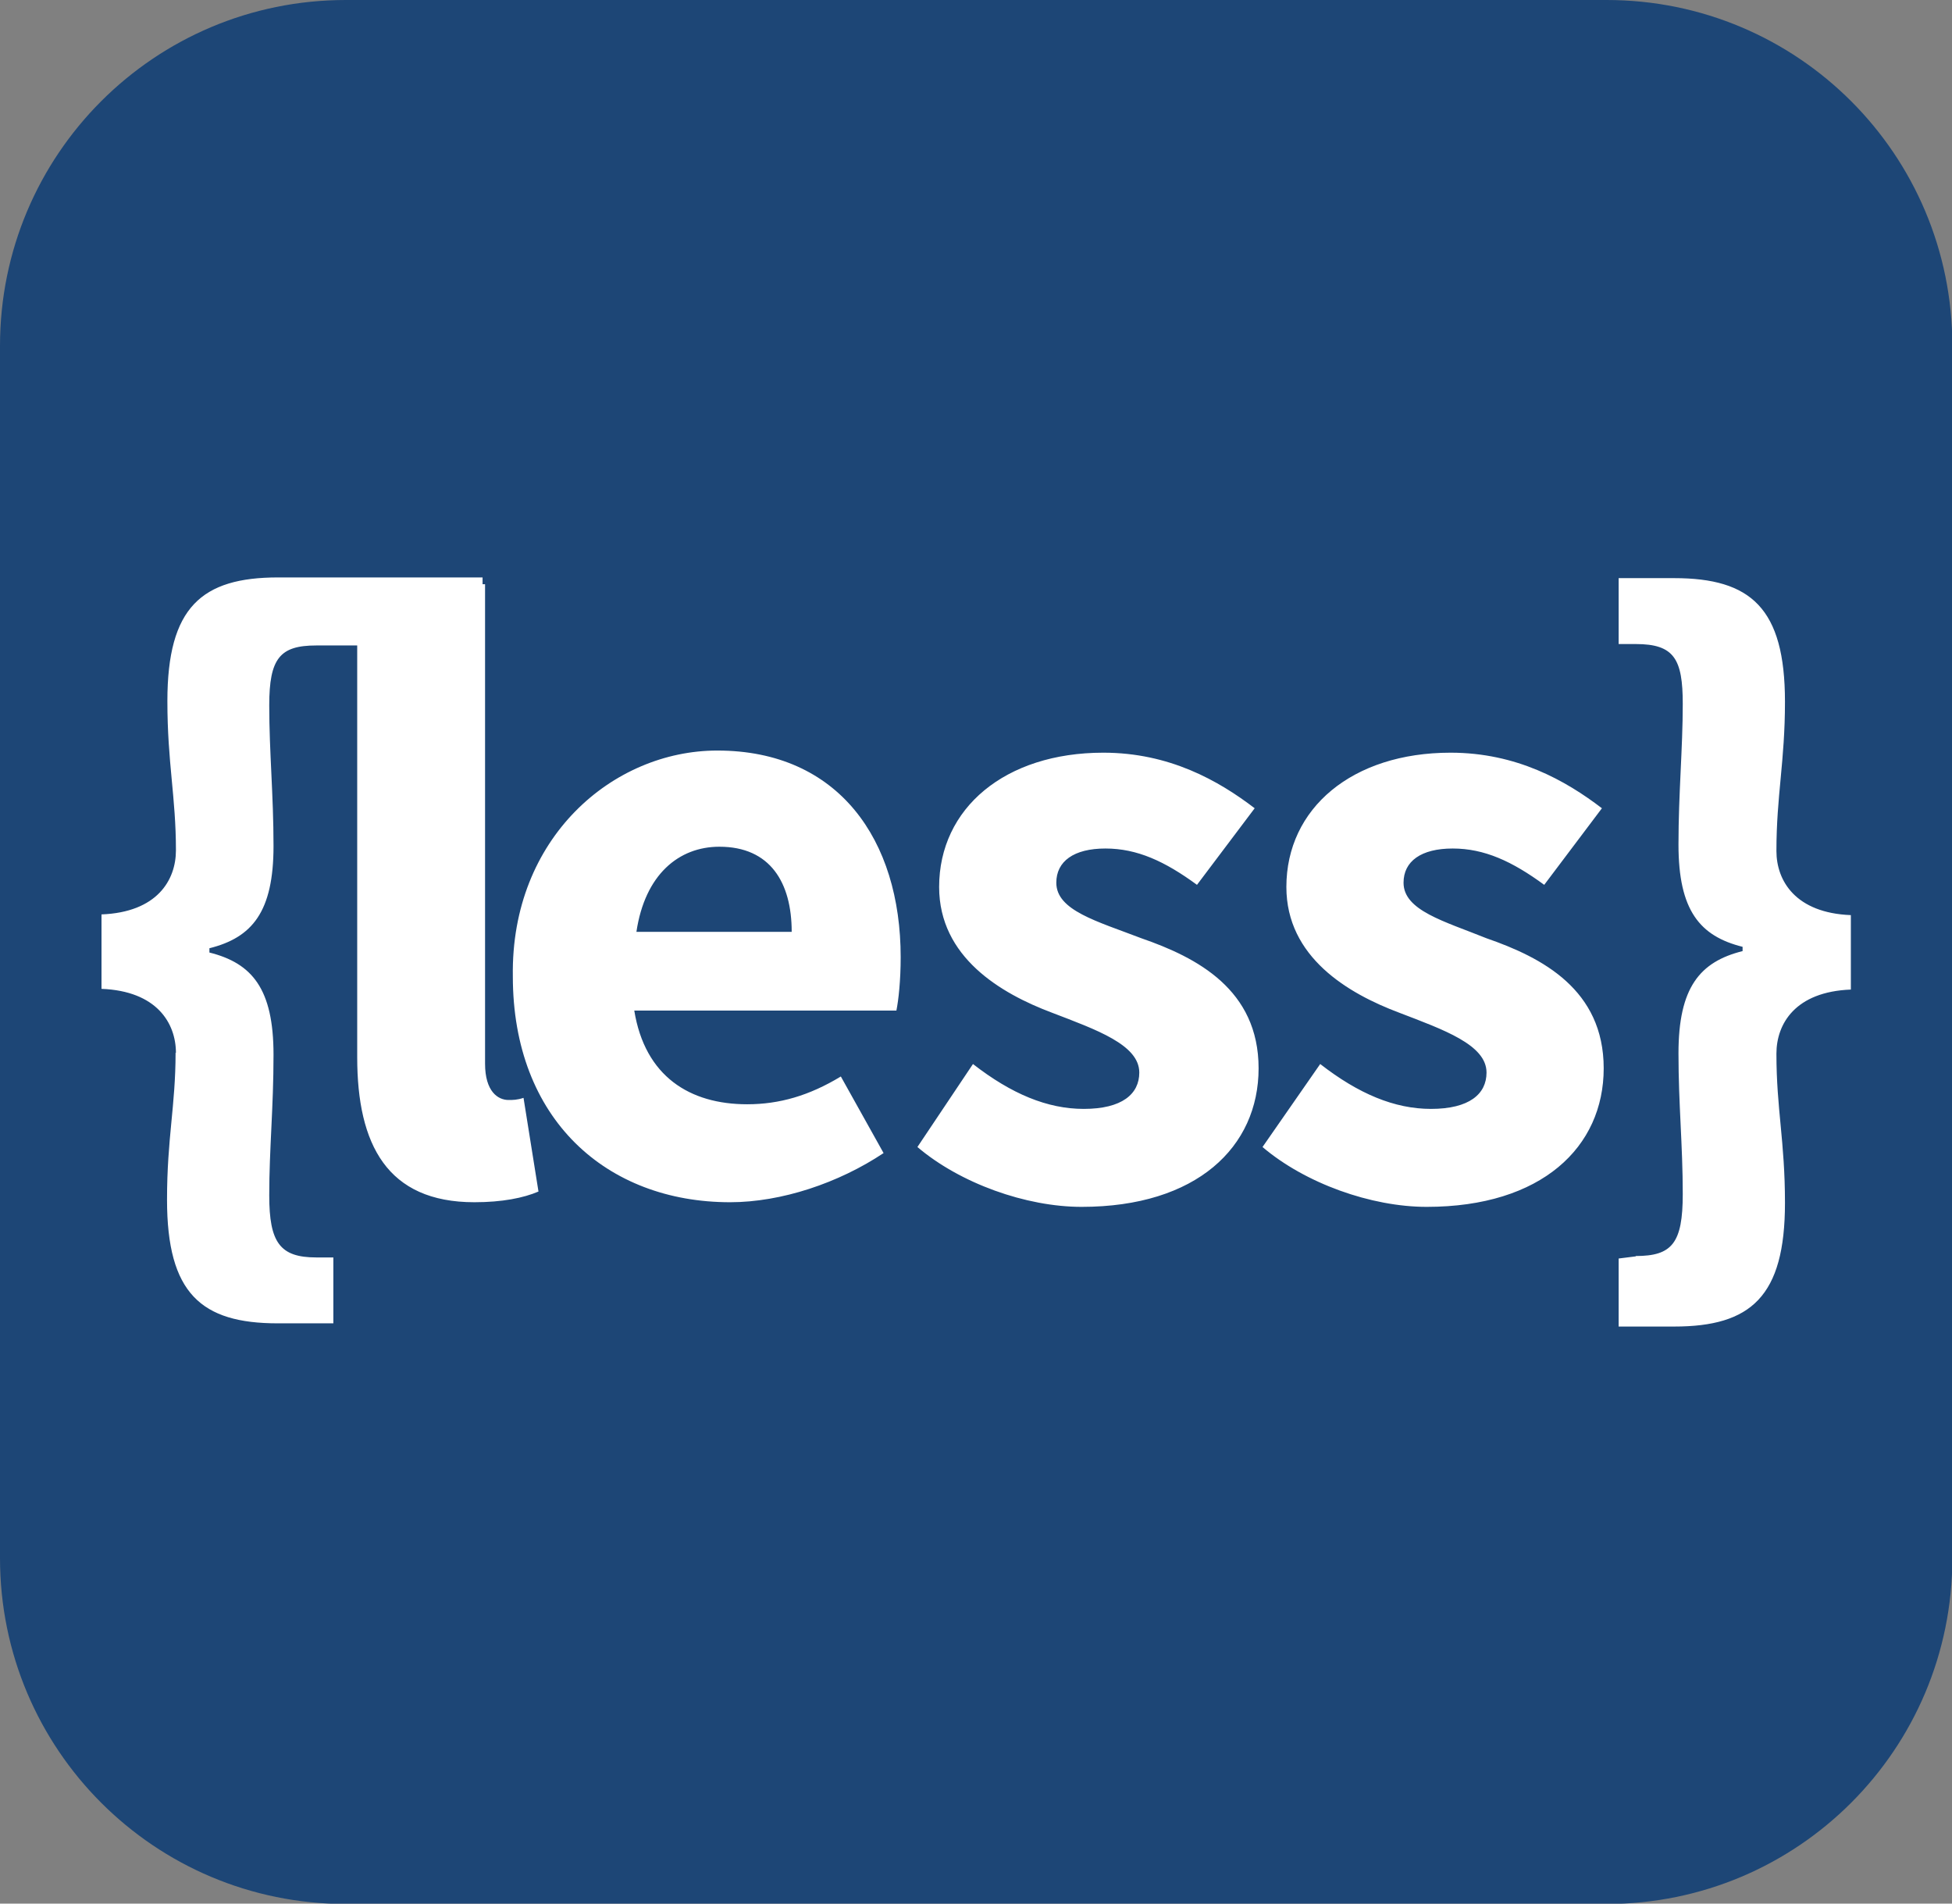 <?xml version="1.0" encoding="UTF-8"?>
<svg id="Layer_2" data-name="Layer 2" xmlns="http://www.w3.org/2000/svg" viewBox="0 0 54.81 53.44">
  <rect x="0" y="0" width="54.81" height="53.44" fill="#808080" stroke="none"/>
  <defs>
    <style>
      .cls-1 {
        fill: #1d4676;
      }

      .cls-1, .cls-2 {
        stroke-width: 0px;
      }

      .cls-2 {
        fill: #fff;
      }
    </style>
  </defs>
  <g id="Icons">
    <g id="less">
      <path class="cls-1" d="m9.71,0h35.4c5.37,0,9.71,4.34,9.71,9.71v34.03c0,5.37-4.34,9.71-9.71,9.71H9.71c-5.37,0-9.71-4.34-9.71-9.71V9.71C0,4.34,4.34,0,9.71,0Z"/>
      <path id="Logo" class="cls-2" d="m4.94,29.56c0-.84-.54-1.74-2.09-1.8v-2.09c1.56-.06,2.09-.96,2.09-1.8,0-1.5-.24-2.45-.24-4.19,0-2.63.96-3.47,3.11-3.47h5.74v1.91h-4.67c-1.02,0-1.32.36-1.32,1.68s.12,2.51.12,3.95c0,1.85-.6,2.57-1.8,2.87v.12c1.2.3,1.8,1.02,1.8,2.87,0,1.5-.12,2.63-.12,3.95s.3,1.74,1.32,1.74h.48v1.85h-1.56c-2.15,0-3.11-.84-3.11-3.47,0-1.74.24-2.63.24-4.13Zm5.09-13.16h3.59v13.46c0,.78.36,1.02.66,1.02.12,0,.24,0,.42-.06l.42,2.63c-.42.18-1.02.3-1.8.3-2.45,0-3.29-1.62-3.29-4.07v-13.28Zm10.11,4.67c3.41,0,5.15,2.51,5.15,5.8,0,.66-.06,1.2-.12,1.5h-7.36c.3,1.85,1.56,2.63,3.17,2.63.9,0,1.74-.24,2.63-.78l1.2,2.15c-1.26.84-2.87,1.38-4.31,1.38-3.47,0-6.1-2.33-6.1-6.34-.06-3.89,2.81-6.34,5.74-6.34Zm2.09,5.09c0-1.38-.6-2.39-2.03-2.39-1.14,0-2.09.78-2.33,2.39h4.37Zm5.09,3.71c1.08.84,2.09,1.26,3.11,1.26,1.08,0,1.56-.42,1.56-1.02,0-.78-1.2-1.2-2.45-1.68-1.44-.54-3.17-1.56-3.17-3.53,0-2.21,1.85-3.77,4.61-3.77,1.85,0,3.23.78,4.25,1.56l-1.62,2.15c-.9-.66-1.68-1.02-2.57-1.02s-1.38.36-1.38.96c0,.78,1.14,1.08,2.39,1.56,1.56.54,3.29,1.44,3.29,3.65s-1.74,3.89-4.97,3.89c-1.56,0-3.41-.66-4.61-1.68l1.56-2.33Zm9.75,0c1.08.84,2.09,1.26,3.11,1.26,1.08,0,1.56-.42,1.56-1.02,0-.78-1.2-1.2-2.45-1.68-1.44-.54-3.17-1.56-3.17-3.53,0-2.21,1.85-3.77,4.61-3.77,1.85,0,3.23.78,4.25,1.56l-1.62,2.15c-.9-.66-1.68-1.02-2.57-1.02s-1.38.36-1.38.96c0,.78,1.14,1.08,2.33,1.56,1.56.54,3.29,1.44,3.29,3.65s-1.74,3.89-4.97,3.89c-1.56,0-3.41-.66-4.61-1.68l1.62-2.33Zm8.86,5.39c1.02,0,1.32-.36,1.32-1.74s-.12-2.51-.12-3.95c0-1.85.6-2.57,1.8-2.87v-.12c-1.2-.3-1.8-1.02-1.8-2.87,0-1.44.12-2.69.12-3.95s-.24-1.68-1.32-1.68h-.48v-1.85h1.56c2.15,0,3.11.84,3.11,3.47,0,1.68-.24,2.63-.24,4.19,0,.84.54,1.74,2.09,1.8v2.09c-1.56.06-2.09.96-2.09,1.8,0,1.56.24,2.45.24,4.19,0,2.63-.96,3.47-3.11,3.47h-1.56v-1.91l.48-.06Z"/>
    </g>
  </g>
</svg>